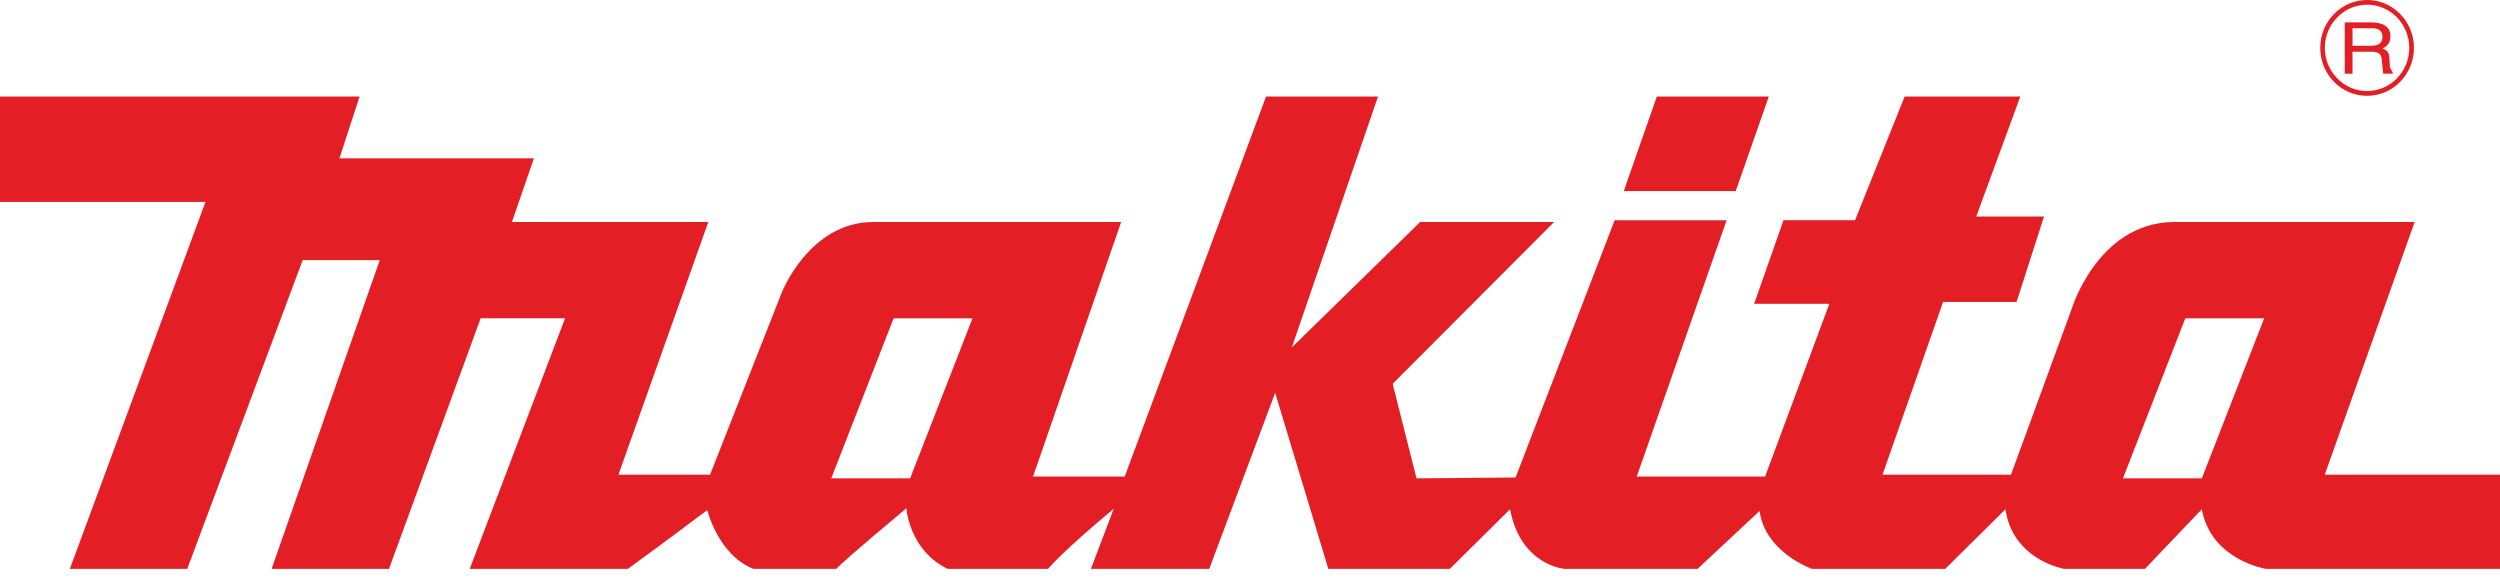 <svg width="119" height="28" viewBox="0 0 119 28" fill="none" xmlns="http://www.w3.org/2000/svg">
<path fill-rule="evenodd" clip-rule="evenodd" d="M111.255 0.826C111.632 0.436 112.139 0.224 112.674 0.224C113.209 0.224 113.712 0.44 114.093 0.826C114.47 1.216 114.681 1.731 114.681 2.279C114.681 3.412 113.781 4.333 112.674 4.333C112.135 4.333 111.632 4.121 111.255 3.731C110.873 3.341 110.662 2.826 110.662 2.279C110.662 1.731 110.873 1.212 111.255 0.826ZM112.674 4.561C113.27 4.561 113.826 4.325 114.251 3.893C114.669 3.462 114.904 2.889 114.904 2.279C114.904 1.668 114.669 1.096 114.251 0.668C113.826 0.237 113.27 0 112.674 0C111.445 0 110.444 1.021 110.444 2.279C110.444 2.889 110.675 3.462 111.096 3.893C111.518 4.325 112.078 4.561 112.674 4.561ZM104.807 22.77H101.052L104.02 15.153H107.775L104.807 22.77ZM43.322 22.77H39.567L42.535 15.153H46.29L43.322 22.77ZM110.658 22.595L114.937 10.567H103.408C99.827 10.654 98.606 14.722 98.606 14.722L95.723 22.595H89.608L92.491 14.373H95.987L97.296 10.306H94.069L96.165 4.595H90.662L88.302 10.48H84.896L83.497 14.46H87.077L84.02 22.682H77.909L82.187 10.484H76.858L72.142 22.728L67.426 22.77L66.29 18.27L73.975 10.567H67.6L61.489 16.54L65.593 4.595H60.264L53.537 22.682H49.173L53.367 10.567H41.574C38.512 10.567 37.206 13.941 37.206 13.941L33.8 22.595H29.437L33.715 10.567H24.368L25.414 7.537H16.156L17.117 4.595H0V9.613H9.781L3.325 27.078H8.913L14.408 12.381H18.078L12.928 27.078H18.516L22.88 15.149H26.898L22.36 27.078H29.887C30.073 26.945 31.485 25.916 33.666 24.28C33.666 24.28 34.181 26.41 35.86 27.078H39.81C39.899 26.97 40.451 26.447 43.143 24.193C43.143 24.193 43.273 26.198 45.114 27.078H49.883C49.989 26.953 50.727 26.119 53.014 24.218L51.927 27.078H57.56L60.698 18.698L63.229 27.078H69.011L71.879 24.239C72.325 26.592 73.967 27.007 74.45 27.078H80.804L83.756 24.322C83.999 26.16 85.95 26.966 86.246 27.078H92.593L95.46 24.239C95.808 26.663 98.254 27.078 98.254 27.078H102.098L104.807 24.239C105.245 26.663 107.86 27.078 107.86 27.078H119V22.595H110.658ZM84.194 4.595H78.866L77.292 9.094H82.621L84.194 4.595ZM111.98 1.345H112.909C113.096 1.345 113.404 1.378 113.404 1.756C113.404 2.117 113.116 2.179 112.844 2.179H111.98V1.345ZM111.98 2.461H112.881C113.331 2.461 113.375 2.694 113.375 2.897L113.44 3.507H113.894V3.453L113.761 3.212L113.736 2.773C113.72 2.432 113.562 2.374 113.408 2.312C113.578 2.22 113.785 2.088 113.785 1.727C113.785 1.208 113.331 1.067 112.881 1.067H111.611V3.511H111.98V2.465V2.461Z" fill="#E31E24"/>
</svg>
